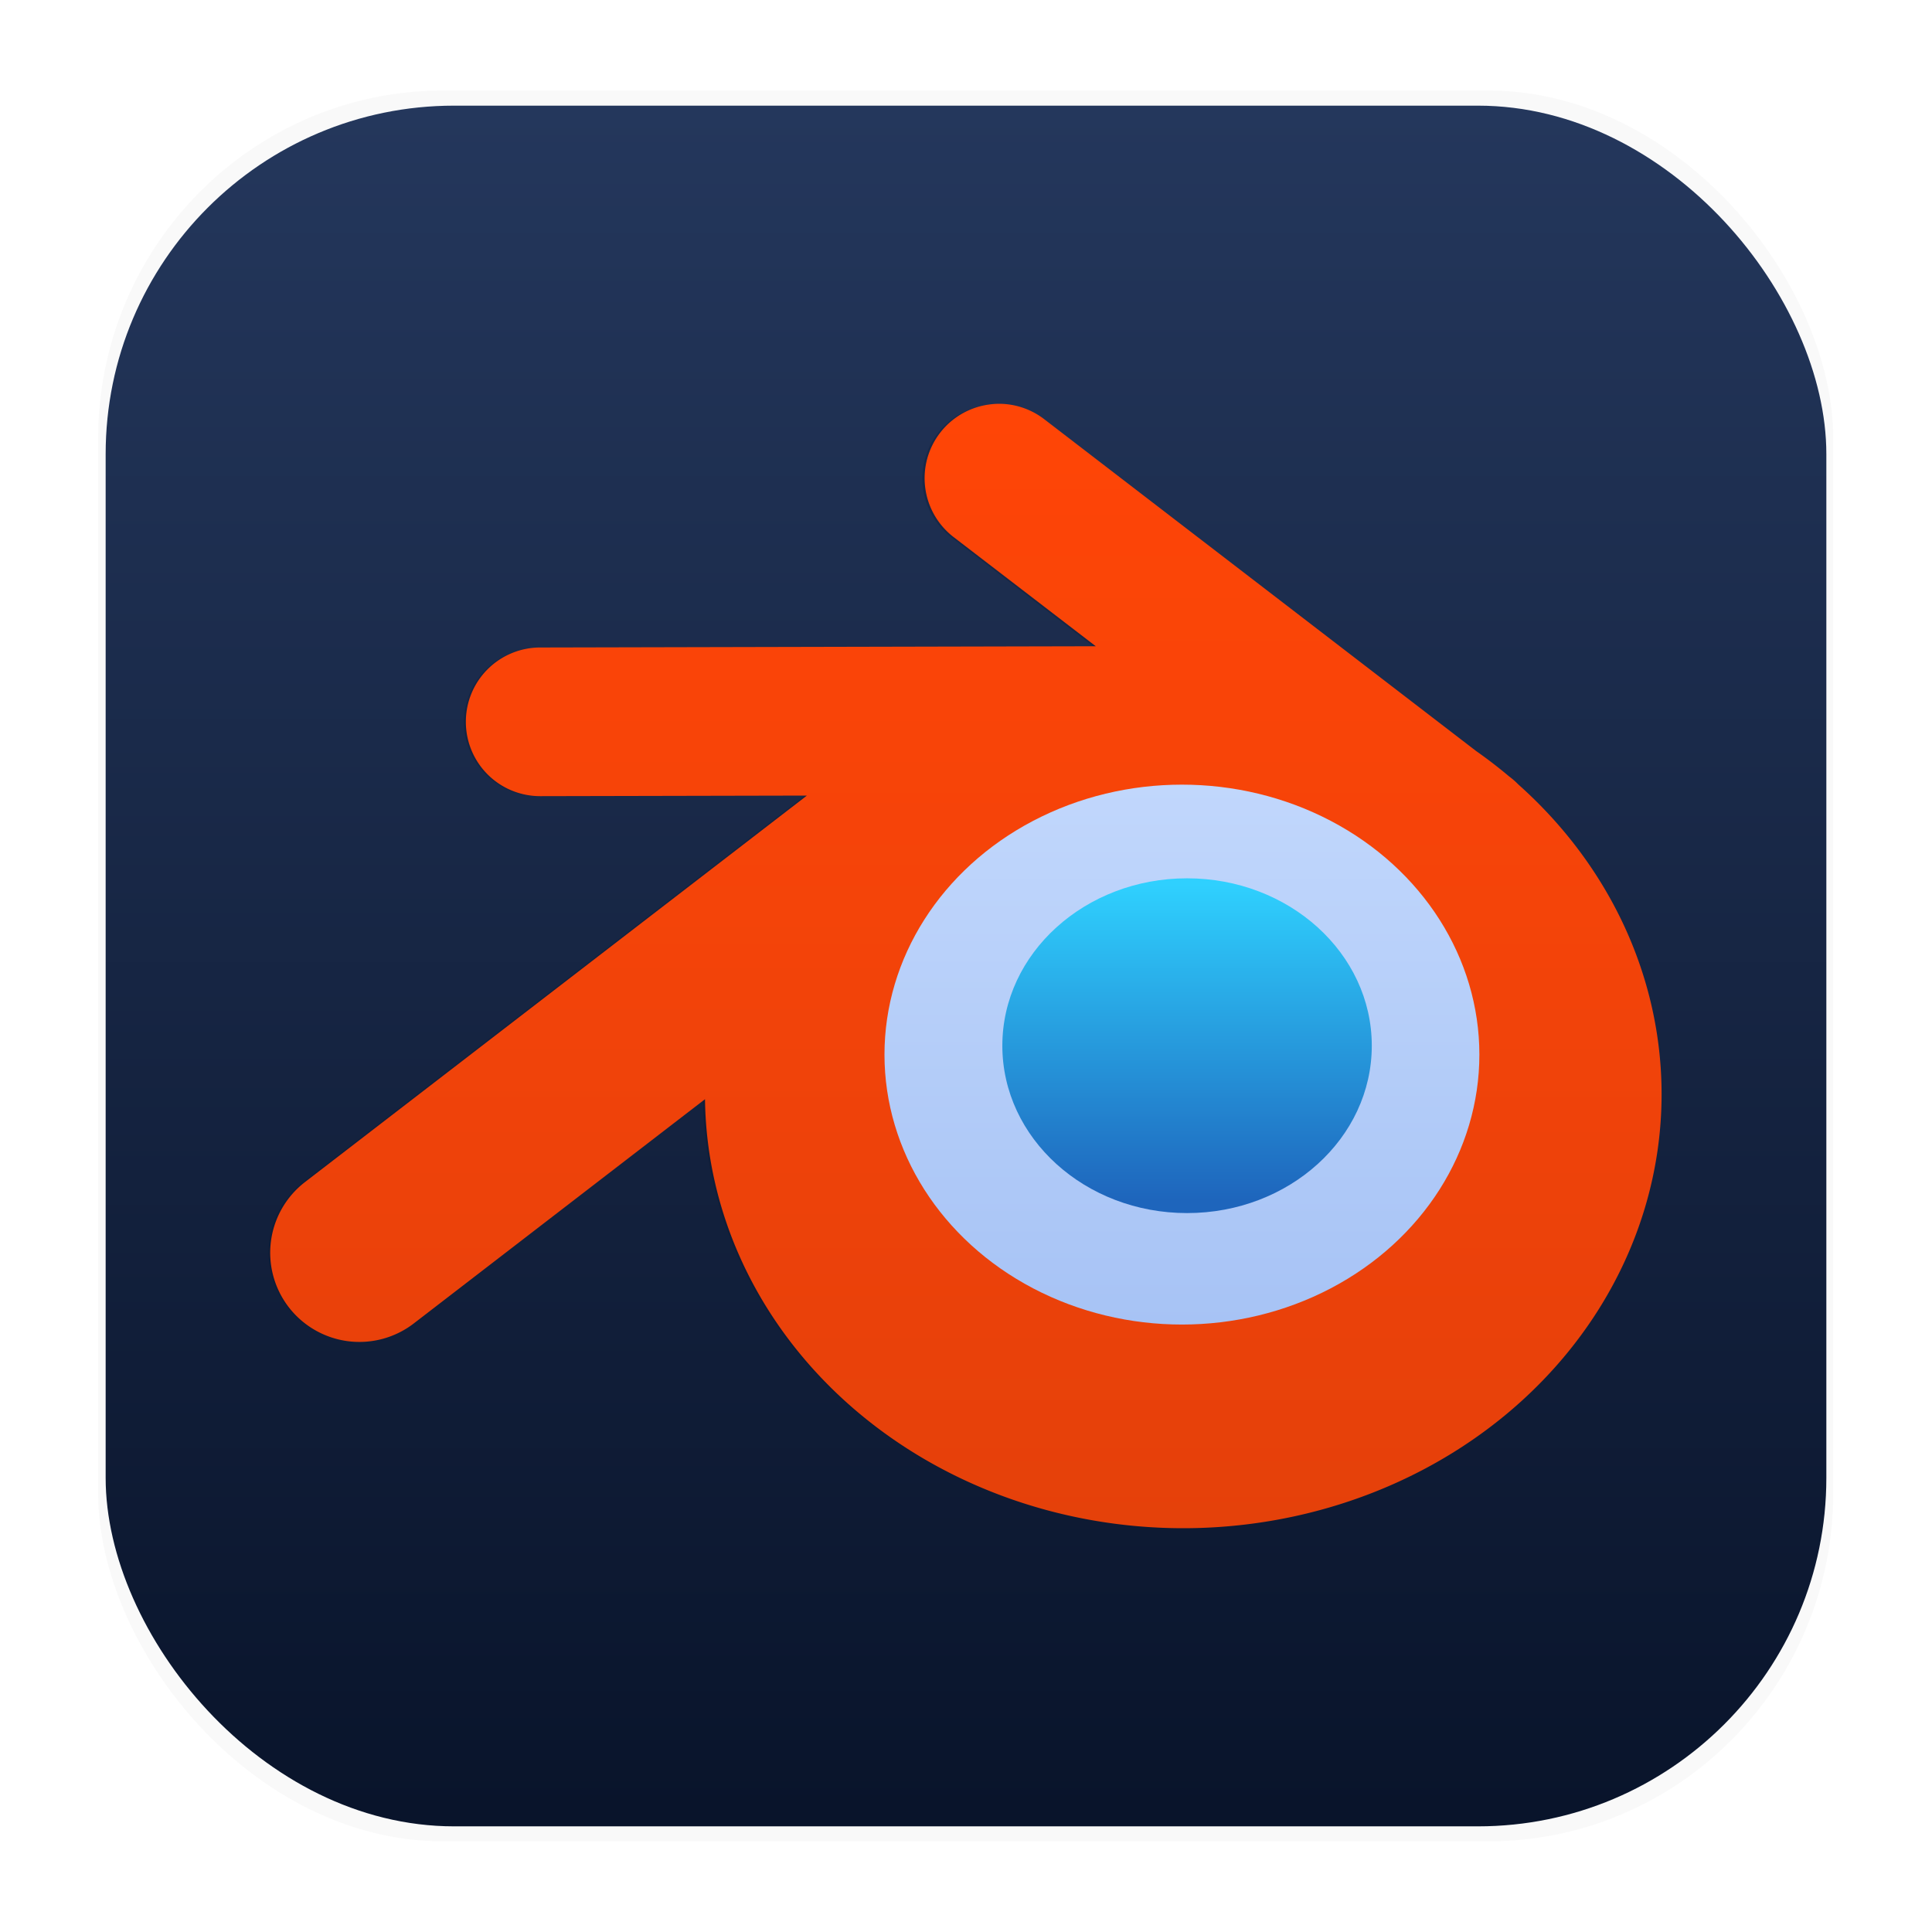 <svg xmlns="http://www.w3.org/2000/svg" width="64" height="64" version="1.1" viewBox="0 0 16.933 16.933">
 <defs>
  <linearGradient id="a" x1="8.587" x2="8.587" y1="15.747" y2="1.097" gradientTransform="matrix(1.018 0 0 1.018 -.151 -.143)" gradientUnits="userSpaceOnUse">
   <stop stop-color="#09142b" offset="0" />
   <stop stop-color="#24375c" offset="1" />
  </linearGradient>
  <linearGradient id="linearGradient1902-5" x1="176.3" x2="176.3" y1="-38.658" y2="35.521" gradientTransform="matrix(.13 0 0 .13 -13.564 8.644)" gradientUnits="userSpaceOnUse">
   <stop stop-color="#ff4506" offset="0" />
   <stop stop-color="#ff4506" stop-opacity=".895" offset="1" />
  </linearGradient>
  <linearGradient id="linearGradient1830-6" x1="48.461" x2="48.461" y1="-3.581" y2="6.041" gradientTransform="matrix(.492 0 0 .492 -13.564 8.644)" gradientUnits="userSpaceOnUse">
   <stop stop-color="#c1d7fc" offset="0" />
   <stop stop-color="#a7c3f5" offset="1" />
  </linearGradient>
  <linearGradient id="linearGradient1694-2" x1="48.597" x2="48.597" y1="-1.812" y2="3.813" gradientTransform="matrix(.492 0 0 .492 -13.564 8.644)" gradientUnits="userSpaceOnUse">
   <stop stop-color="#2fd0fe" offset="0" />
   <stop stop-color="#1e65bc" offset="1" />
  </linearGradient>
  <filter id="filter7867" x="-.024" y="-.03" width="1.049" height="1.06" color-interpolation-filters="sRGB">
   <feGaussianBlur stdDeviation="0.252" />
  </filter>
  <filter id="filter1178-36" x="-.048" y="-.048" width="1.096" height="1.096" color-interpolation-filters="sRGB">
   <feGaussianBlur stdDeviation="0.307" />
  </filter>
 </defs>
 <g transform="translate(-0 -.114)">
  <rect transform="matrix(.991 0 0 1 .073 .002)" x=".794" y=".905" width="15.346" height="15.346" rx="3.053" ry="3.053" filter="url(#filter1178-36)" opacity=".15" stroke-linecap="round" stroke-linejoin="round" stroke-width="1.249" style="mix-blend-mode:normal" />
 </g>
 <rect x=".926" y=".926" width="15.081" height="15.081" rx="3.054" ry="3.054" fill="url(#a)" stroke-width="1.018" />
 <g fill-rule="evenodd">
  <path transform="matrix(.492 0 0 .492 -13.564 8.644)" d="m45.325-10.367a1.323 1.323 0 0 0-0.173 0.011 1.323 1.323 0 0 0-0.879 0.505 1.323 1.323 0 0 0 0.244 1.856l2.527 1.942-9.891 0.023a1.323 1.323 0 0 0-1.32 1.327 1.323 1.323 0 0 0 1.327 1.32l4.744-0.011-8.934 6.88a1.587 1.587 0 0 0-0.289 2.225 1.587 1.587 0 0 0 2.227 0.291l5.183-3.991a8.515 7.726 0 0 0 8.511 7.636 8.515 7.726 0 0 0 8.515-7.726 8.515 7.726 0 0 0-2.548-5.51 1.323 1.323 0 0 0-0.006-0.006 1.323 1.323 0 0 0-0.14-0.124l-0.027-0.021-0.003-0.002a8.515 7.726 0 0 0-0.579-0.444l-7.686-5.905a1.323 1.323 0 0 0-0.804-0.275z" fill="#09142b" filter="url(#filter7867)" opacity=".5" stroke-width=".72" />
  <path d="m8.757 3.539a0.651 0.651 0 0 0-0.085 0.006 0.651 0.651 0 0 0-0.433 0.249 0.651 0.651 0 0 0 0.12 0.914l1.245 0.956-4.871 0.011a0.651 0.651 0 0 0-0.65 0.653 0.651 0.651 0 0 0 0.653 0.65l2.336-0.005-4.4 3.388a0.782 0.782 0 0 0-0.142 1.095 0.782 0.782 0 0 0 1.097 0.143l2.552-1.965a4.193 3.804 0 0 0 4.191 3.76 4.193 3.804 0 0 0 4.193-3.805 4.193 3.804 0 0 0-1.255-2.713 0.651 0.651 0 0 0-0.003-0.003 0.651 0.651 0 0 0-0.069-0.061l-0.013-0.01-0.001-0.001a4.193 3.804 0 0 0-0.285-0.219l-3.785-2.908a0.651 0.651 0 0 0-0.396-0.135z" fill="url(#linearGradient1902-5)" stroke-width=".355" />
  <ellipse cx="10.359" cy="9.243" rx="2.607" ry="2.366" fill="url(#linearGradient1830-6)" stroke-width=".221" />
  <ellipse cx="10.404" cy="9.165" rx="1.619" ry="1.467" fill="url(#linearGradient1694-2)" stroke-width=".137" />
 </g>
</svg>